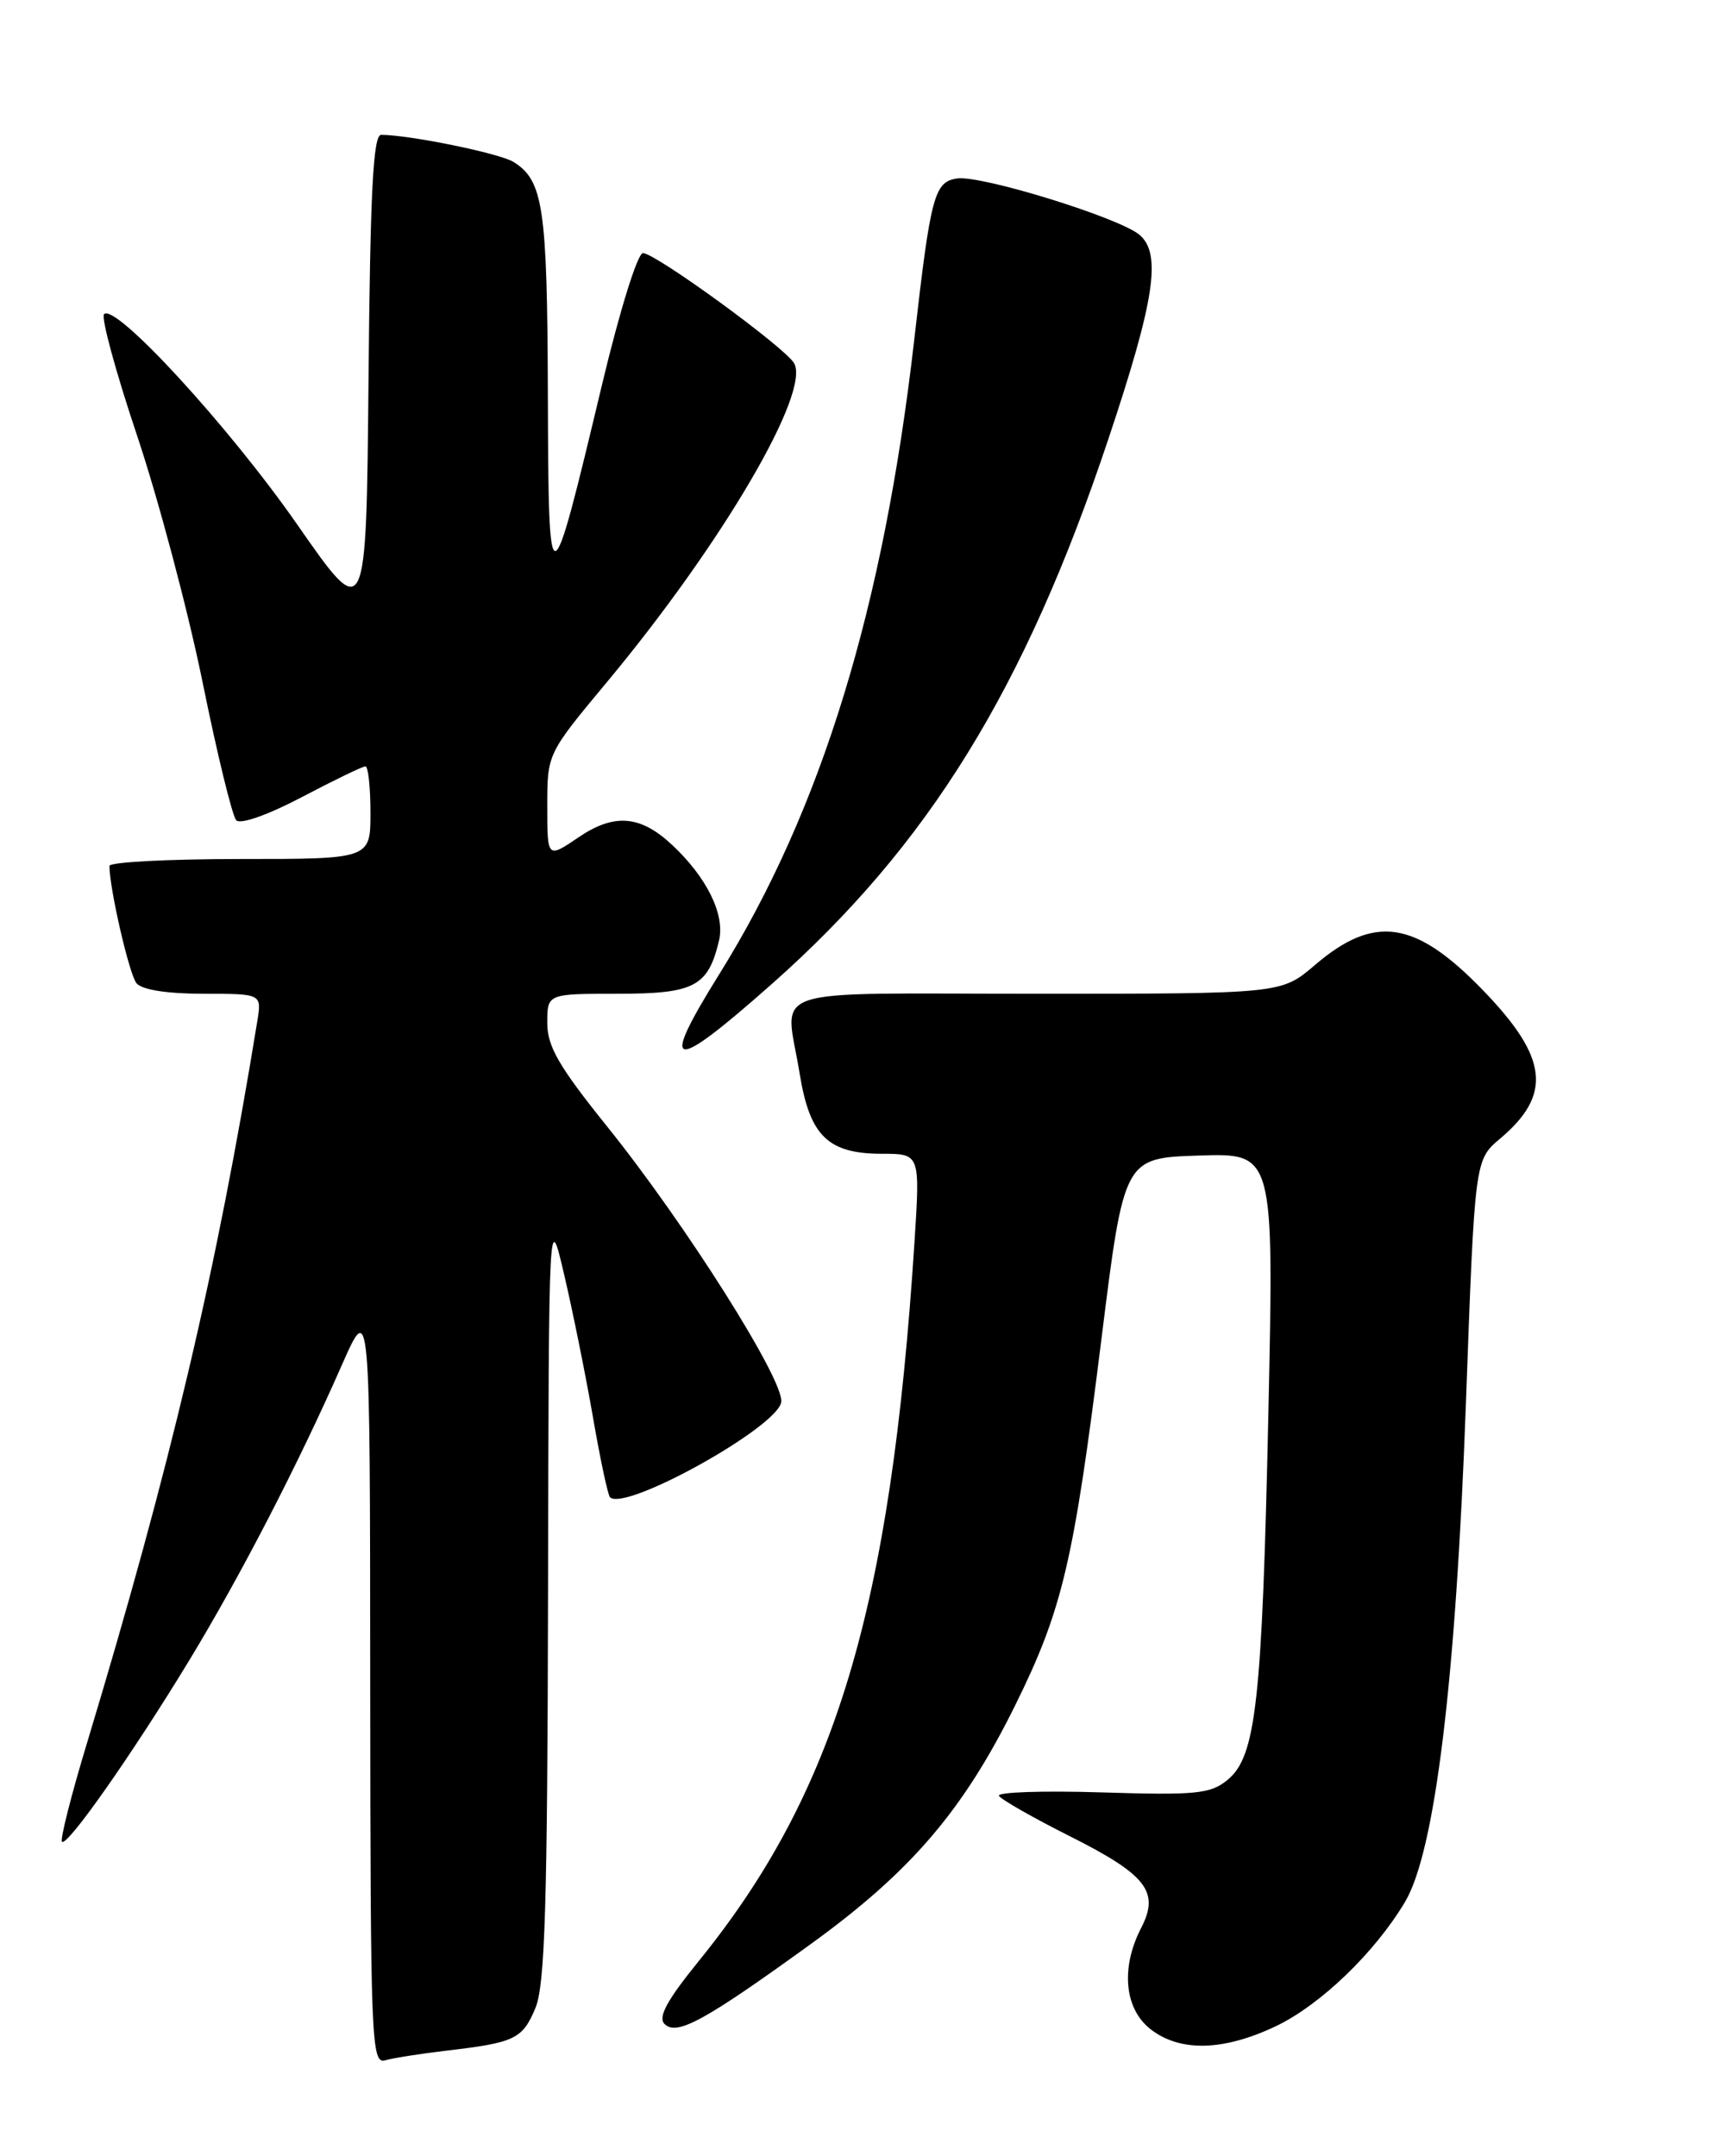 <?xml version="1.0" encoding="UTF-8" standalone="no"?>
<!DOCTYPE svg PUBLIC "-//W3C//DTD SVG 1.1//EN" "http://www.w3.org/Graphics/SVG/1.1/DTD/svg11.dtd" >
<svg xmlns="http://www.w3.org/2000/svg" xmlns:xlink="http://www.w3.org/1999/xlink" version="1.1" viewBox="0 0 205 256">
 <g >
 <path fill="currentColor"
d=" M 53.00 243.50 C 61.17 242.54 62.05 242.12 63.59 238.44 C 64.73 235.71 65.02 226.24 65.09 189.28 C 65.18 143.50 65.18 143.50 67.04 151.50 C 68.07 155.90 69.60 163.51 70.45 168.41 C 71.30 173.32 72.20 177.53 72.45 177.78 C 74.21 179.54 92.36 169.46 92.79 166.48 C 93.16 163.91 81.38 145.27 72.07 133.71 C 66.37 126.62 65.00 124.25 65.00 121.46 C 65.00 118.00 65.00 118.00 73.35 118.00 C 82.48 118.00 84.10 117.15 85.40 111.68 C 86.13 108.60 83.96 104.18 79.81 100.31 C 76.06 96.80 72.94 96.55 68.72 99.42 C 65.00 101.94 65.00 101.94 65.00 95.72 C 65.00 89.50 65.00 89.50 72.08 81.00 C 85.78 64.55 96.39 46.44 94.29 43.09 C 93.06 41.13 77.93 30.12 76.37 30.05 C 75.74 30.02 73.62 36.81 71.49 45.73 C 65.26 71.81 65.15 71.83 65.07 46.80 C 65.00 24.64 64.53 21.43 60.99 19.23 C 59.36 18.21 48.71 16.03 45.27 16.01 C 44.32 16.00 43.97 22.80 43.77 45.03 C 43.50 74.06 43.50 74.06 35.30 62.28 C 27.21 50.66 13.71 35.96 12.36 37.30 C 11.98 37.68 13.75 44.18 16.29 51.75 C 18.82 59.31 22.32 72.47 24.06 81.00 C 25.79 89.53 27.59 96.91 28.06 97.40 C 28.55 97.92 31.82 96.77 35.85 94.65 C 39.67 92.64 43.06 91.00 43.40 91.00 C 43.73 91.00 44.00 93.47 44.00 96.50 C 44.00 102.00 44.00 102.00 28.50 102.00 C 19.97 102.00 13.00 102.37 13.00 102.82 C 13.00 105.51 15.35 115.70 16.21 116.75 C 16.86 117.53 19.85 118.00 24.17 118.00 C 31.09 118.00 31.09 118.00 30.56 121.25 C 25.72 150.98 20.25 174.14 10.36 206.88 C 8.46 213.13 7.12 218.45 7.36 218.69 C 7.97 219.31 15.68 208.33 22.43 197.23 C 28.53 187.19 35.41 173.89 40.64 162.00 C 43.95 154.50 43.95 154.50 43.97 199.82 C 44.00 242.49 44.10 245.11 45.75 244.64 C 46.71 244.37 49.98 243.85 53.00 243.50 Z  M 151.50 240.61 C 156.82 238.08 163.28 231.87 166.88 225.83 C 170.44 219.84 172.91 199.61 174.11 166.62 C 175.16 137.74 175.16 137.74 178.16 135.21 C 184.37 129.98 183.88 125.60 176.19 117.64 C 168.12 109.27 163.24 108.53 156.15 114.61 C 152.18 118.00 152.18 118.00 123.09 118.00 C 90.06 118.00 93.27 116.92 94.98 127.50 C 96.18 134.89 98.35 137.00 104.76 137.00 C 109.29 137.00 109.29 137.00 108.61 147.56 C 105.80 191.00 99.25 212.82 82.99 232.86 C 79.22 237.51 78.12 239.52 78.93 240.33 C 80.38 241.78 83.71 239.95 96.46 230.72 C 108.23 222.18 114.43 214.93 120.57 202.50 C 126.19 191.13 127.51 185.54 130.82 159.00 C 133.50 137.50 133.50 137.50 142.41 137.21 C 151.31 136.92 151.31 136.92 150.65 167.71 C 149.90 202.15 149.19 208.58 145.78 211.36 C 143.76 213.01 142.06 213.18 130.83 212.83 C 123.85 212.61 118.37 212.80 118.65 213.24 C 118.93 213.69 122.70 215.84 127.04 218.02 C 136.21 222.63 137.76 224.63 135.53 228.94 C 133.10 233.65 133.54 238.50 136.63 240.93 C 140.13 243.67 145.27 243.56 151.50 240.61 Z  M 91.67 116.84 C 110.27 100.38 121.71 81.86 131.65 52.11 C 137.14 35.68 137.98 30.16 135.36 27.90 C 133.01 25.87 116.55 20.78 113.69 21.19 C 110.97 21.58 110.54 23.19 108.60 40.22 C 104.96 72.11 97.58 96.16 85.45 115.64 C 78.22 127.24 79.62 127.51 91.67 116.84 Z "/>
</g>
</svg>